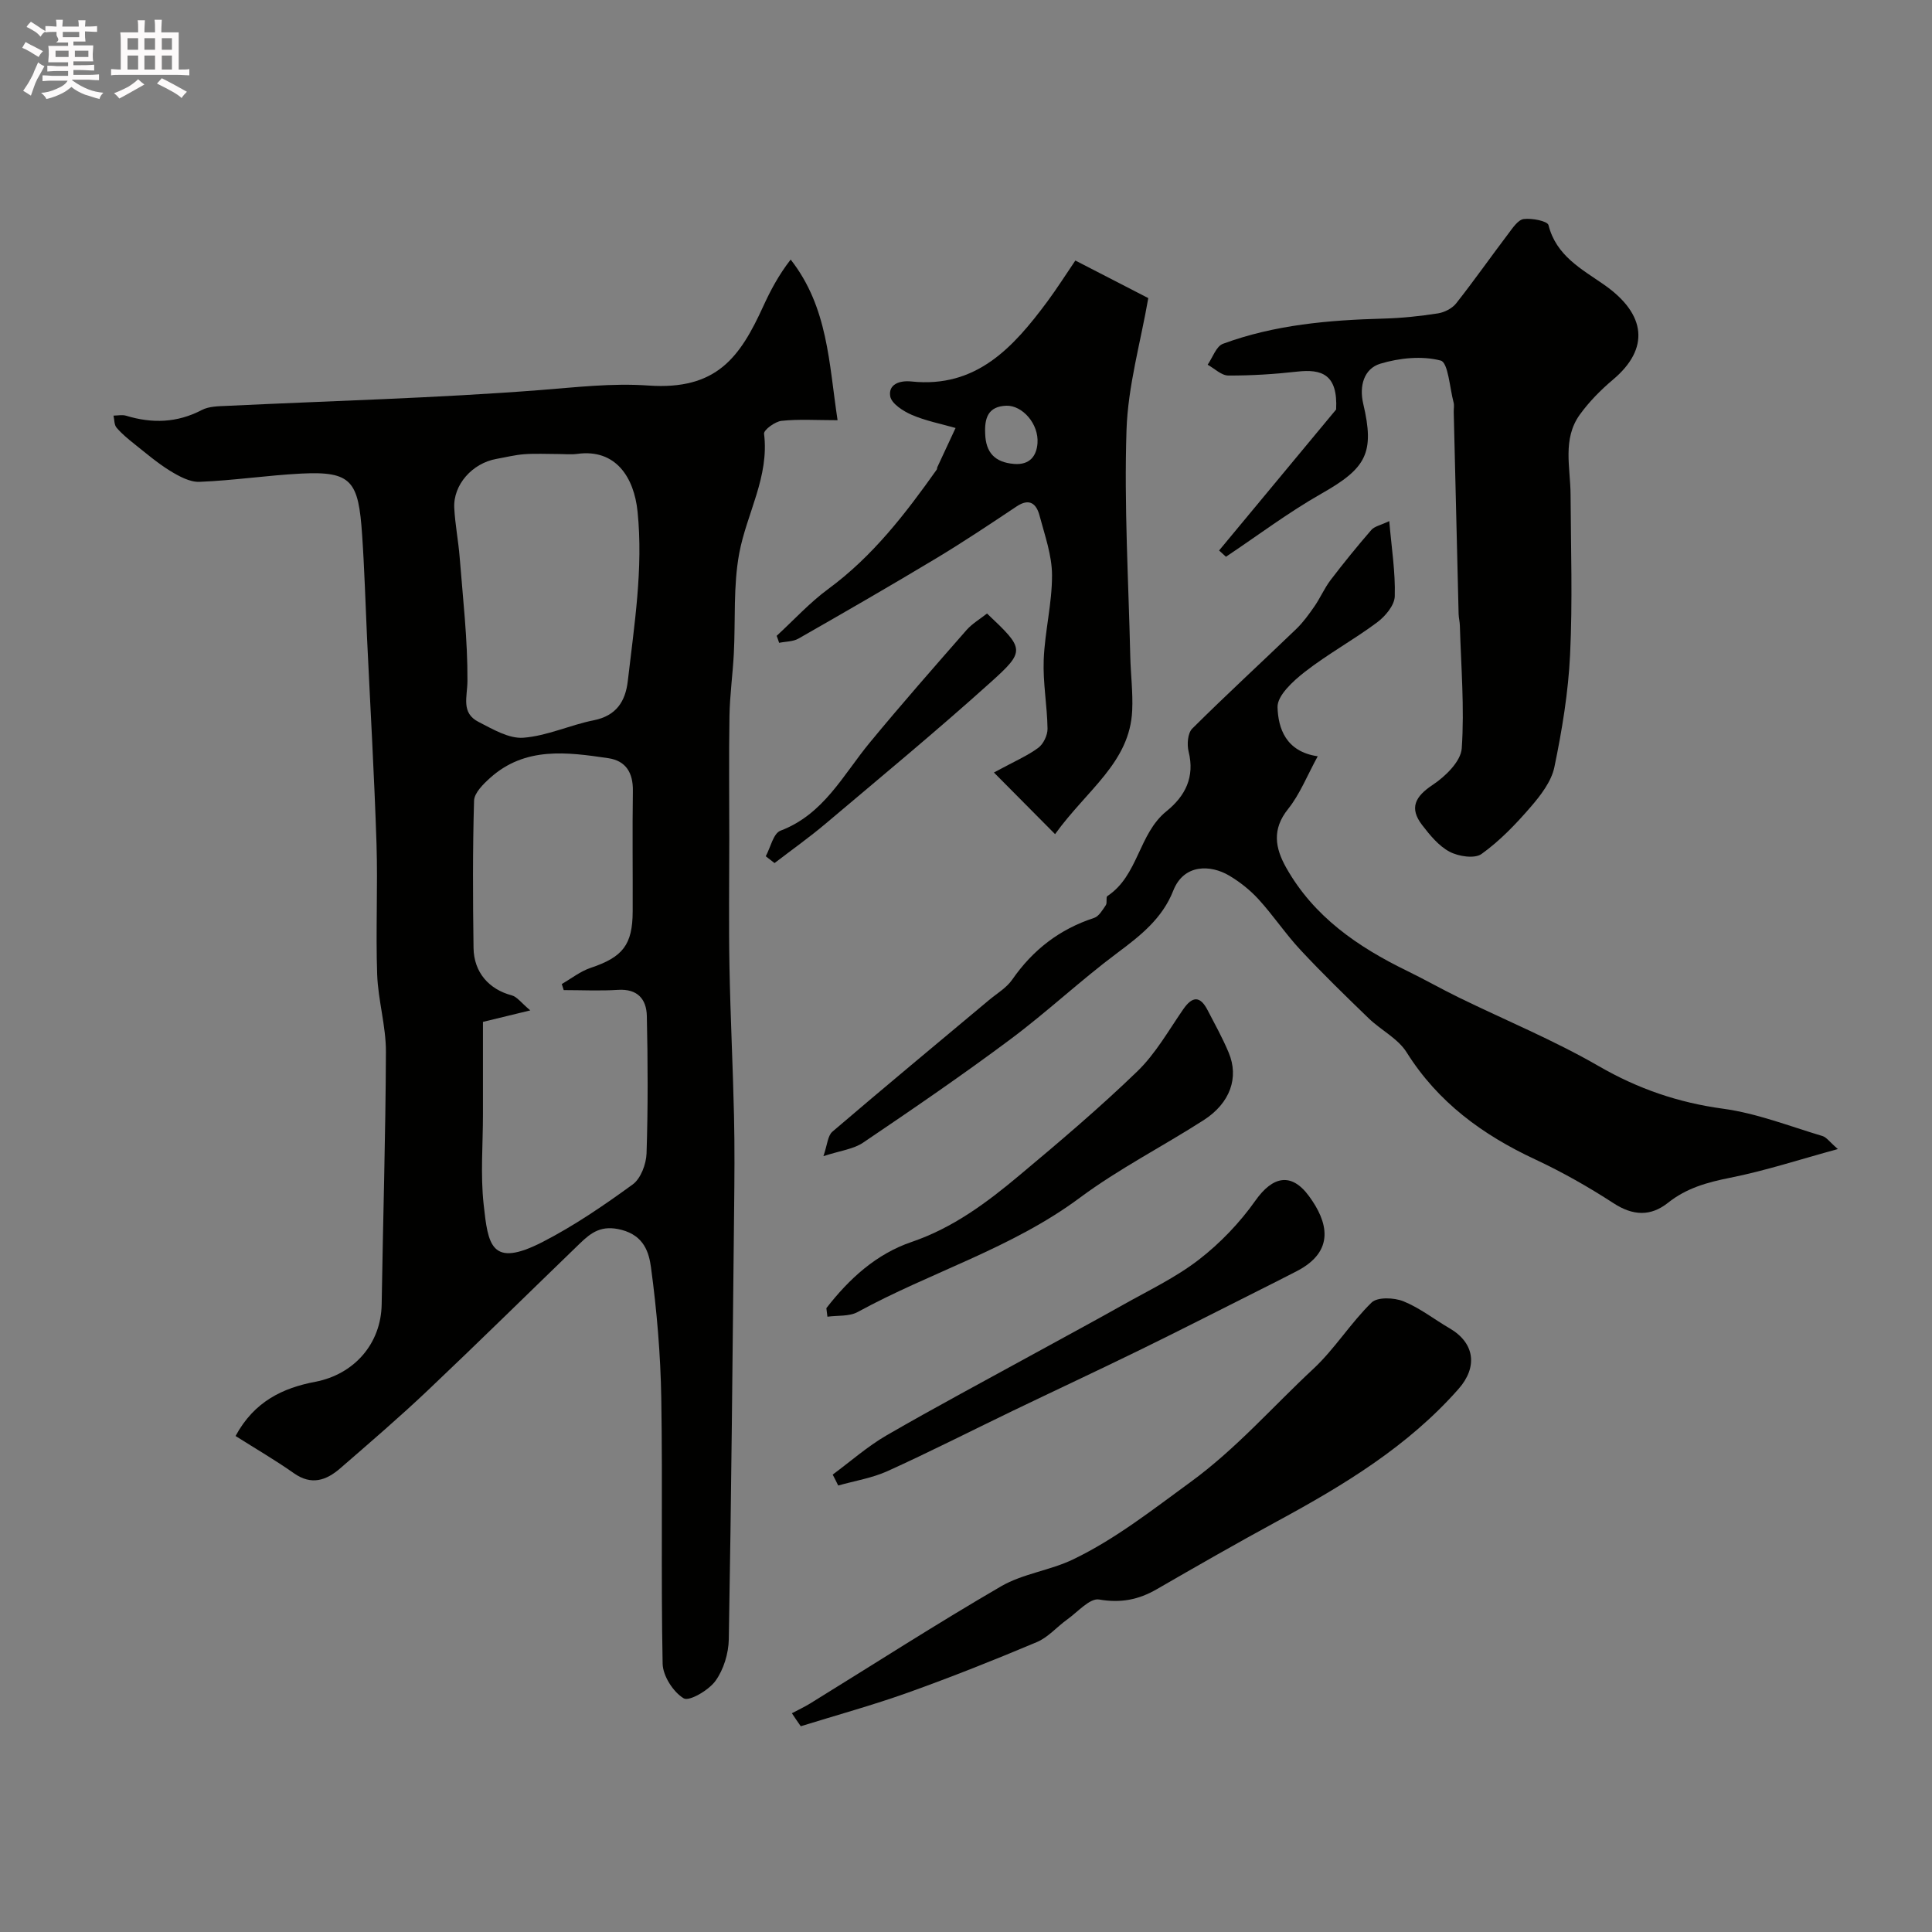 <svg enable-background="new 0 0 400 400" viewBox="0 0 400 400" xmlns="http://www.w3.org/2000/svg"><rect x="0" y="0" width="400" height="400" fill="#808080" stroke="none"/><path d="m6.8 9.5c.6.3 1.3.7 2.1 1.1-.4.4-.7.8-.9 1.2-.7-.4-1.3-.8-1.8-1.1s-1.1-.6-1.6-.8c.2-.4.5-.8.7-1.2.4.2.8.5 1.5.8zm.9 6.9c-.3.6-.5 1.1-.7 1.7s-.4 1.1-.6 1.7c-.6-.4-1.1-.7-1.6-1 .7-1 1.2-1.8 1.5-2.4.3-.5.6-1.1.8-1.7.3-.6.5-1.2.8-1.8.3.3.8.6 1.3.8-.7 1.3-1.2 2.2-1.5 2.7zm.1-11c.4.3 1 .7 1.7 1.1-.5.2-.8.6-1.1 1.1-.5-.6-1-1-1.4-1.2s-.9-.6-1.5-.8c.2-.4.5-.7.9-1.1.5.3.9.6 1.4.9zm10.5 13.1c1 .4 2 .6 3.1.7-.4.4-.7.8-.8 1.3-.9-.2-1.9-.6-3-.9-1-.4-2-.9-2.8-1.6-.5.4-1.1.9-1.9 1.3s-1.9.9-3.3 1.2c-.1-.3-.5-.8-1.1-1.3 1 0 2.1-.3 3.2-.8 1.2-.5 1.9-1 2.3-1.7h-3.2c-.4 0-1 0-2 .1v-1.2c1 0 1.7.1 2 .1h3.3v-1h-2.3c-.2 0-.9 0-2 .1v-1.2c1.2 0 1.9.1 2 .1h2.3v-.8h-4.1c0-.7.1-1.2.1-1.6 0-.5 0-1.1-.1-1.8h4.1v-.7h-2.5c1-.6.1-1.1.1-1.6v-.6h-.5c-.4 0-1 0-1.8.1v-1.3c1.2 0 1.9.1 2.1.1h.2c0-.3 0-.8-.1-1.4h1.4c0 .6-.1 1-.1 1.4h3.4c0-.4 0-.8-.1-1.3h1.5c0 .4-.1.9-.1 1.3.7 0 1.5 0 2.5-.1v1.2c-1 0-1.8-.1-2.5-.1v.6c0 .3 0 .8.1 1.5h-2.5v.8h4.1c0 .7-.1 1.3-.1 1.8s0 1 .1 1.5h-4.1v.8h1.4c.8 0 1.8 0 2.9-.1v1.2c-1 0-1.9-.1-2.8-.1h-1.5v1h3.2c.3 0 1 0 2.1-.1v1.2c-1.1 0-1.8-.1-2.1-.1h-3.4l-.1.1c1.4 1 2.4 1.5 3.4 1.9zm-4.1-6.7v-1.3h-2.7v1.3zm2.2-4.1v-1.1h-3.4v1.1zm1.9 4.1v-1.3h-2.8v1.3z" fill="#fcfafa"/><path d="m37 6.7v2.3 5.4c1 0 1.8 0 2.2-.1v1.3c-.6 0-1.5-.1-2.5-.1h-11.9c-.7 0-1.3 0-1.8.1v-1.3c.5 0 1.1.1 2 .1v-5.2c0-1 0-1.8-.1-2.5h3.7c0-1.3 0-2.1-.1-2.5h1.5c0 .4-.1 1.3-.1 2.5h2.2c0-1.2 0-2.1-.1-2.6h1.5c0 .4-.1 1.3-.1 2.6zm-12.3 13.7c-.3-.4-.7-.8-1.1-1.1 1.1-.4 2.1-.9 2.9-1.3.8-.5 1.5-1 2.1-1.6.4.4.9.8 1.3 1.1-2.5 1.4-4.2 2.4-5.2 2.9zm3.9-10.1v-2.4h-2.2v2.4zm0 4.1v-2.9h-2.2v2.9zm3.5-4.1v-2.4h-2.2v2.4zm0 4.1v-2.9h-2.2v2.9zm.4 2.9 1-1.1c.6.3 1.4.7 2.5 1.3s2 1.1 2.7 1.5c-.4.4-.8.8-1.1 1.3-.8-.8-2.5-1.7-5.1-3zm3.1-7v-2.4h-2.1v2.4zm0 4.1v-2.9h-2.1v2.9z" fill="#fcfafa"/><g fill="#010100"><path d="m48.77 297.31c3.89-7.21 9.85-9.96 16.52-11.23 8.01-1.53 13.6-7.85 13.73-16.03.27-17.43.82-34.85.88-52.28.02-5.33-1.62-10.65-1.81-16.01-.32-9.03.15-18.09-.14-27.12-.46-14.2-1.29-28.39-1.96-42.59-.33-7.12-.53-14.25-1.02-21.36-.75-11.04-2.11-13.17-12.6-12.64-7.03.36-14.03 1.43-21.06 1.71-2.02.08-4.28-1.17-6.13-2.3-2.62-1.62-4.99-3.66-7.41-5.58-1.29-1.03-2.58-2.09-3.64-3.34-.5-.59-.44-1.64-.63-2.49.87-.01 1.81-.22 2.61.02 5.39 1.64 10.55 1.49 15.67-1.18 1.49-.78 3.45-.78 5.21-.86 21.62-1.04 43.28-1.6 64.85-3.27 7.5-.58 14.79-1.47 22.41-.94 14.17.99 18.98-5.92 23.77-16.4 1.51-3.3 3.22-6.52 5.68-9.68 7.73 9.87 7.91 21.4 9.71 33.26-4.38 0-8.02-.25-11.6.13-1.35.14-3.72 1.9-3.62 2.67 1.11 8.92-3.6 16.51-5.14 24.76-1.26 6.77-.76 13.86-1.12 20.8-.23 4.27-.82 8.53-.9 12.8-.14 8.49-.04 16.99-.04 25.49 0 8.86-.13 17.73.04 26.59.19 10.27.71 20.52.94 30.79.15 6.53.09 13.06.02 19.58-.31 29.59-.58 59.17-1.1 88.76-.05 2.94-1.06 6.29-2.76 8.64-1.4 1.94-5.44 4.3-6.58 3.61-2.17-1.31-4.31-4.64-4.36-7.18-.36-18.32.02-36.65-.28-54.97-.15-9.04-.92-18.11-2.13-27.07-.42-3.09-1.44-6.55-6.09-7.77-4.11-1.07-6.24.5-8.63 2.81-10.51 10.15-20.92 20.41-31.52 30.45-5.86 5.55-12 10.82-18.1 16.11-2.88 2.5-5.96 3.59-9.6 1.01-3.85-2.71-7.93-5.08-12.07-7.7zm51.22-85.74v19.18c0 6.2-.53 12.45.14 18.58.92 8.38 1.48 13.32 12.24 7.79 6.53-3.36 12.67-7.56 18.62-11.89 1.67-1.21 2.79-4.2 2.87-6.41.31-9.49.27-18.99.06-28.48-.08-3.49-1.94-5.66-5.98-5.4-3.73.24-7.48.05-11.23.05-.13-.42-.27-.84-.4-1.26 1.99-1.14 3.86-2.64 5.99-3.35 6.61-2.21 8.67-4.75 8.69-11.68.03-8.33-.08-16.66.04-24.99.05-3.71-1.45-6.19-5.06-6.73-8.57-1.27-17.26-2.44-24.51 4.09-1.42 1.28-3.26 3.09-3.31 4.7-.3 10.15-.25 20.32-.11 30.48.07 5.1 3.23 8.59 7.89 9.82 1.12.29 1.99 1.56 3.86 3.12-4.04.99-6.69 1.63-9.8 2.38zm15.54-117.57c-2.33 0-4.67-.13-6.98.04-1.93.14-3.84.63-5.76.97-4.99.88-8.98 5.34-8.74 10.14.17 3.42.85 6.82 1.12 10.24.67 8.52 1.66 17.05 1.61 25.58-.02 3.35-1.38 6.62 2.31 8.5 2.93 1.5 6.26 3.49 9.25 3.27 4.92-.37 9.66-2.63 14.57-3.61 4.68-.93 6.58-3.9 7.07-8.14 1.34-11.65 3.22-23.28 2.02-35.07-.71-7.01-4.46-13.04-12.47-11.95-1.31.18-2.67.03-4 .03z"/><path d="m170.48 239.37c.81-2.33.88-4.23 1.86-5.07 10.73-9.18 21.61-18.19 32.44-27.26 1.64-1.37 3.61-2.52 4.79-4.22 4.27-6.16 9.8-10.44 16.94-12.77 1.01-.33 1.76-1.65 2.44-2.65.33-.49-.03-1.64.32-1.88 6.42-4.23 6.44-12.88 12.22-17.55 3.92-3.17 5.91-7.08 4.6-12.36-.37-1.47-.19-3.82.75-4.76 7.05-7.01 14.38-13.74 21.55-20.64 1.43-1.38 2.62-3.04 3.76-4.68 1.2-1.74 2.05-3.74 3.32-5.42 2.71-3.55 5.53-7.02 8.45-10.39.65-.75 1.91-.97 3.71-1.83.48 5.59 1.29 10.59 1.14 15.57-.05 1.87-1.97 4.15-3.67 5.41-4.83 3.6-10.18 6.52-14.93 10.22-2.44 1.9-5.75 4.92-5.67 7.33.13 4.31 1.68 9.2 8.32 10.16-2.2 4.02-3.69 7.86-6.14 10.92-3.37 4.21-2.68 8.07-.39 12.14 5.72 10.15 14.81 16.39 24.99 21.35 3.66 1.78 7.2 3.8 10.85 5.58 9.64 4.7 19.61 8.81 28.87 14.16 8.14 4.7 16.47 7.56 25.77 8.82 6.98.95 13.73 3.62 20.54 5.65.85.25 1.5 1.23 3.2 2.7-7.95 2.17-15.05 4.5-22.34 5.95-4.72.94-9.01 2.13-12.84 5.18-3.58 2.85-7.25 2.7-11.27.08-5.18-3.37-10.62-6.45-16.22-9.07-10.86-5.07-20.1-11.79-26.61-22.16-1.79-2.86-5.3-4.59-7.84-7.03-4.79-4.63-9.58-9.28-14.12-14.15-3.1-3.32-5.64-7.16-8.71-10.52-1.75-1.91-3.87-3.6-6.11-4.92-3.77-2.22-9.33-2.47-11.54 3.14-2.26 5.74-6.74 9.28-11.54 12.86-7.62 5.68-14.58 12.25-22.2 17.93-9.93 7.41-20.17 14.42-30.44 21.36-1.99 1.37-4.74 1.67-8.25 2.82z"/><path d="m252.4 113.97c8.32-10.02 16.63-20.03 24.23-29.19.38-7.34-3.04-8.4-8.07-7.84-4.72.53-9.5.83-14.25.81-1.43-.01-2.85-1.45-4.28-2.24 1.04-1.49 1.77-3.81 3.17-4.33 10.7-3.95 21.92-4.91 33.24-5.22 3.77-.1 7.55-.5 11.28-1.08 1.35-.21 2.94-1.03 3.77-2.08 3.72-4.72 7.18-9.65 10.81-14.44.89-1.18 2-2.86 3.17-3.01 1.7-.22 4.92.41 5.13 1.26 1.59 6.34 6.86 9.1 11.47 12.31 8.82 6.14 9.5 13.28 1.87 19.69-2.52 2.12-4.91 4.55-6.84 7.21-3.67 5.07-1.96 10.96-1.93 16.58.06 11.04.43 22.11-.1 33.13-.37 7.8-1.66 15.62-3.25 23.28-.62 3-2.86 5.89-4.96 8.32-3.05 3.53-6.36 6.98-10.13 9.68-1.43 1.02-4.76.51-6.61-.47-2.25-1.19-4.07-3.43-5.68-5.52-2.71-3.53-1.47-5.9 2.21-8.34 2.61-1.73 5.81-4.86 5.99-7.55.58-8.42-.15-16.92-.39-25.39-.02-.82-.24-1.63-.26-2.45-.35-13.92-.68-27.85-1.01-41.77-.02-.67.14-1.37-.03-1.99-.81-3.05-1.12-8.27-2.67-8.68-3.88-1.02-8.55-.54-12.5.65-3.4 1.03-4.4 4.63-3.54 8.28 2.41 10.22.64 13.35-8.63 18.61-6.86 3.89-13.21 8.69-19.79 13.08-.46-.42-.94-.86-1.42-1.3z"/><path d="m160.8 131.64c3.55-3.26 6.84-6.88 10.71-9.72 9.18-6.75 15.96-15.57 22.44-24.71.09-.12.04-.34.11-.48 1.25-2.71 2.52-5.42 3.78-8.12-3.03-.87-6.18-1.47-9.05-2.71-1.79-.77-4.23-2.34-4.48-3.86-.41-2.45 1.9-3.32 4.39-3.06 13.44 1.42 21.11-7.08 28.14-16.55 2.02-2.73 3.84-5.61 5.8-8.49 5.17 2.66 10.16 5.23 15.1 7.78-1.58 9.11-4.21 18.18-4.51 27.34-.51 15.59.42 31.23.78 46.84.09 3.73.57 7.47.4 11.18-.48 10.78-9.31 16.37-15.97 25.62-4.19-4.23-7.89-7.96-12.66-12.76 4.32-2.35 6.96-3.46 9.19-5.12 1.06-.79 1.93-2.61 1.91-3.95-.07-4.77-.98-9.54-.79-14.29.23-5.85 1.74-11.67 1.72-17.5-.01-4.11-1.5-8.26-2.58-12.32-.65-2.46-2.07-3.7-4.75-1.91-5.49 3.66-10.98 7.33-16.63 10.73-9.43 5.67-18.97 11.17-28.53 16.63-1.13.65-2.66.6-4.01.88-.15-.48-.33-.97-.51-1.45zm43.17-41.85c.12 3.84 1.93 5.93 5.97 6.26 3.31.27 4.66-1.7 4.86-4.26.31-4.04-3.14-7.88-6.43-7.79-3.83.12-4.55 2.6-4.4 5.79z"/><path d="m163.95 354.71c1.25-.67 2.55-1.27 3.76-2.01 13.17-8.12 26.18-16.5 39.55-24.27 4.53-2.63 10.16-3.28 14.93-5.58 8.78-4.23 16.38-10.24 24.26-15.98 9.53-6.95 17.03-15.62 25.46-23.46 4.43-4.13 7.71-9.49 12.06-13.73 1.21-1.18 4.67-1.04 6.6-.26 3.39 1.37 6.37 3.74 9.57 5.6 5.22 3.05 5.83 8.02 1.83 12.55-10.48 11.89-23.73 19.9-37.45 27.34-8.42 4.57-16.74 9.34-25.04 14.13-3.77 2.18-7.46 2.89-11.93 2.12-1.91-.33-4.43 2.59-6.59 4.13-2.14 1.53-3.96 3.71-6.3 4.69-8.81 3.71-17.71 7.25-26.71 10.47-7.29 2.6-14.77 4.66-22.16 6.95-.63-.88-1.24-1.79-1.84-2.69z"/><path d="m171.09 270.84c4.72-6.08 10.3-11.21 17.68-13.72 8.55-2.91 15.57-8.15 22.31-13.8 8.32-6.96 16.61-13.99 24.4-21.52 3.78-3.66 6.47-8.47 9.51-12.86 1.92-2.77 3.51-2.74 5.03.2 1.51 2.9 3.1 5.77 4.36 8.78 2.18 5.18.32 10.46-5.17 13.99-8.49 5.45-17.57 10.07-25.64 16.07-14.08 10.47-30.88 15.39-46 23.66-1.74.95-4.16.68-6.26.97-.08-.59-.15-1.18-.22-1.77z"/><path d="m172.4 305.3c3.71-2.74 7.21-5.84 11.18-8.14 10.15-5.87 20.52-11.39 30.8-17.04 6-3.3 12.04-6.54 18.01-9.9 5.35-3.02 10.99-5.69 15.81-9.41 4.44-3.43 8.49-7.67 11.72-12.24 3.57-5.05 7.44-5.93 11.12-.89 3.81 5.2 5.54 11.31-2.56 15.5-2.73 1.41-5.47 2.79-8.22 4.17-8.1 4.07-16.17 8.19-24.31 12.17-8.74 4.27-17.55 8.38-26.32 12.6-8.61 4.15-17.13 8.49-25.84 12.44-3.21 1.46-6.82 2.03-10.25 3-.37-.77-.75-1.52-1.14-2.26z"/><path d="m204.35 127.02c7.77 7.36 8.06 7.68.62 14.36-11.09 9.98-22.6 19.49-34 29.12-3.41 2.88-7.07 5.47-10.61 8.19-.61-.47-1.21-.94-1.82-1.41.99-1.82 1.57-4.73 3.04-5.29 8.97-3.4 12.96-11.54 18.51-18.26 6.52-7.9 13.28-15.59 20.03-23.3 1.17-1.32 2.78-2.26 4.23-3.41z"/></g></svg>